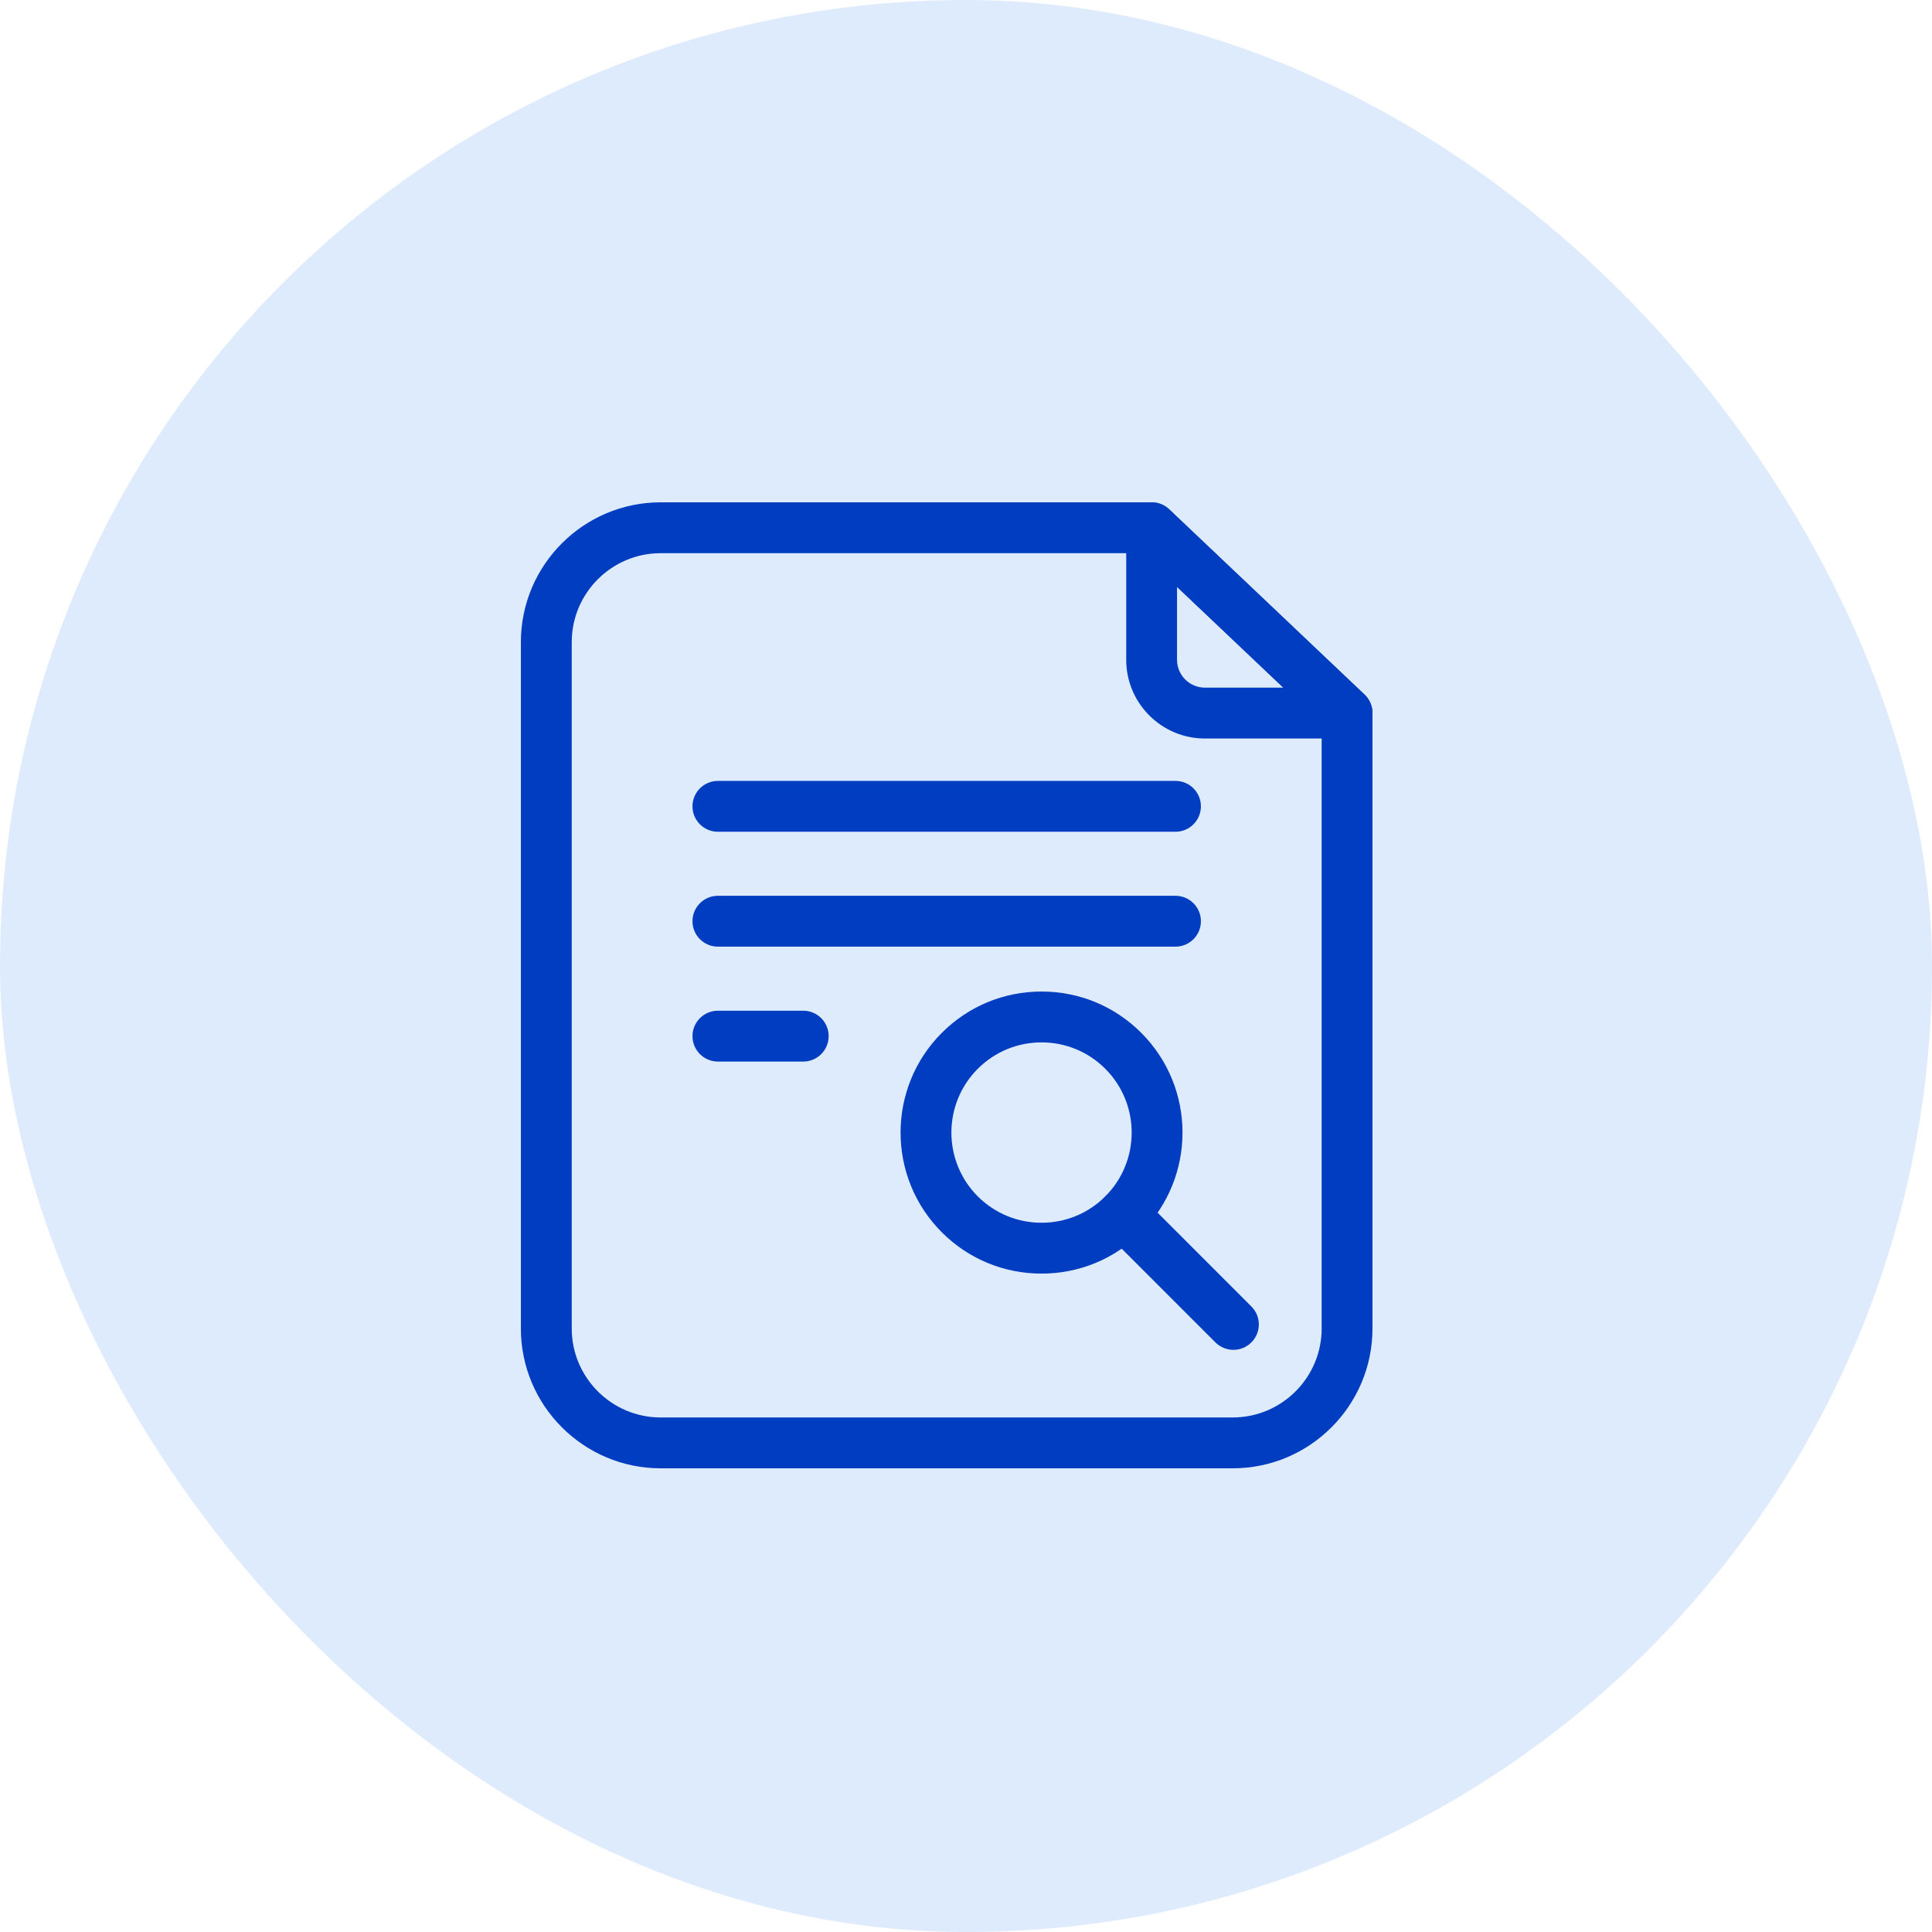 <svg width="56" height="56" viewBox="0 0 56 56" fill="none" xmlns="http://www.w3.org/2000/svg">
<rect width="56" height="56" rx="28" fill="#DEEBFD"/>
<g clip-path="url(#clip0_2087_36928)">
<path d="M35.73 42.56H19.151C16.916 42.56 15.098 40.742 15.098 38.507V18.613C15.098 16.378 16.916 14.56 19.151 14.56H33.381C33.569 14.56 33.751 14.633 33.888 14.762L39.553 20.134C39.699 20.274 39.782 20.467 39.782 20.669V38.507C39.782 40.742 37.965 42.56 35.73 42.56ZM19.151 16.034C17.729 16.034 16.572 17.191 16.572 18.613V38.507C16.572 39.929 17.729 41.086 19.151 41.086H35.73C37.152 41.086 38.309 39.929 38.309 38.507V20.986L33.087 16.034H19.151Z" fill="#013DC0"/>
<path d="M34.072 24.109H20.809C20.402 24.109 20.072 23.779 20.072 23.372C20.072 22.965 20.402 22.635 20.809 22.635H34.072C34.479 22.635 34.809 22.965 34.809 23.372C34.809 23.779 34.479 24.109 34.072 24.109Z" fill="#013DC0"/>
<path d="M34.072 27.439H20.809C20.402 27.439 20.072 27.109 20.072 26.702C20.072 26.295 20.402 25.965 20.809 25.965H34.072C34.479 25.965 34.809 26.295 34.809 26.702C34.809 27.109 34.479 27.439 34.072 27.439Z" fill="#013DC0"/>
<path d="M23.282 30.77H20.809C20.402 30.77 20.072 30.44 20.072 30.033C20.072 29.626 20.402 29.296 20.809 29.296H23.282C23.689 29.296 24.019 29.626 24.019 30.033C24.019 30.44 23.689 30.77 23.282 30.77Z" fill="#013DC0"/>
<path d="M39.046 21.406H34.925C33.667 21.406 32.644 20.383 32.644 19.125V15.297C32.644 15.003 32.819 14.736 33.09 14.62C33.36 14.504 33.674 14.56 33.888 14.762L39.553 20.134C39.772 20.342 39.842 20.662 39.73 20.942C39.618 21.222 39.347 21.406 39.046 21.406ZM34.117 17.011V19.125C34.117 19.57 34.48 19.932 34.925 19.932H37.198L34.117 17.011Z" fill="#013DC0"/>
<path d="M30.19 36.916C29.098 36.916 28.071 36.491 27.299 35.719C25.705 34.125 25.705 31.531 27.299 29.938C28.071 29.165 29.098 28.74 30.19 28.74C31.282 28.74 32.309 29.165 33.08 29.938C34.674 31.531 34.674 34.125 33.08 35.719C32.309 36.491 31.282 36.916 30.19 36.916ZM30.19 30.214C29.491 30.214 28.835 30.486 28.341 30.98C27.322 31.999 27.322 33.657 28.341 34.677C28.835 35.17 29.491 35.442 30.19 35.442C30.888 35.442 31.545 35.17 32.038 34.677C33.057 33.657 33.057 31.999 32.038 30.98C31.545 30.486 30.888 30.214 30.19 30.214Z" fill="#013DC0"/>
<path d="M35.751 39.126C35.563 39.126 35.374 39.054 35.23 38.911L32.038 35.719C31.751 35.431 31.751 34.965 32.038 34.677C32.326 34.389 32.793 34.389 33.081 34.677L36.272 37.869C36.56 38.156 36.56 38.623 36.272 38.91C36.128 39.054 35.94 39.126 35.751 39.126Z" fill="#013DC0"/>
</g>
<defs>
<clipPath id="clip0_2087_36928">
<rect width="28" height="28" fill="white" transform="translate(13.44 14.56)"/>
</clipPath>
</defs>
</svg>
